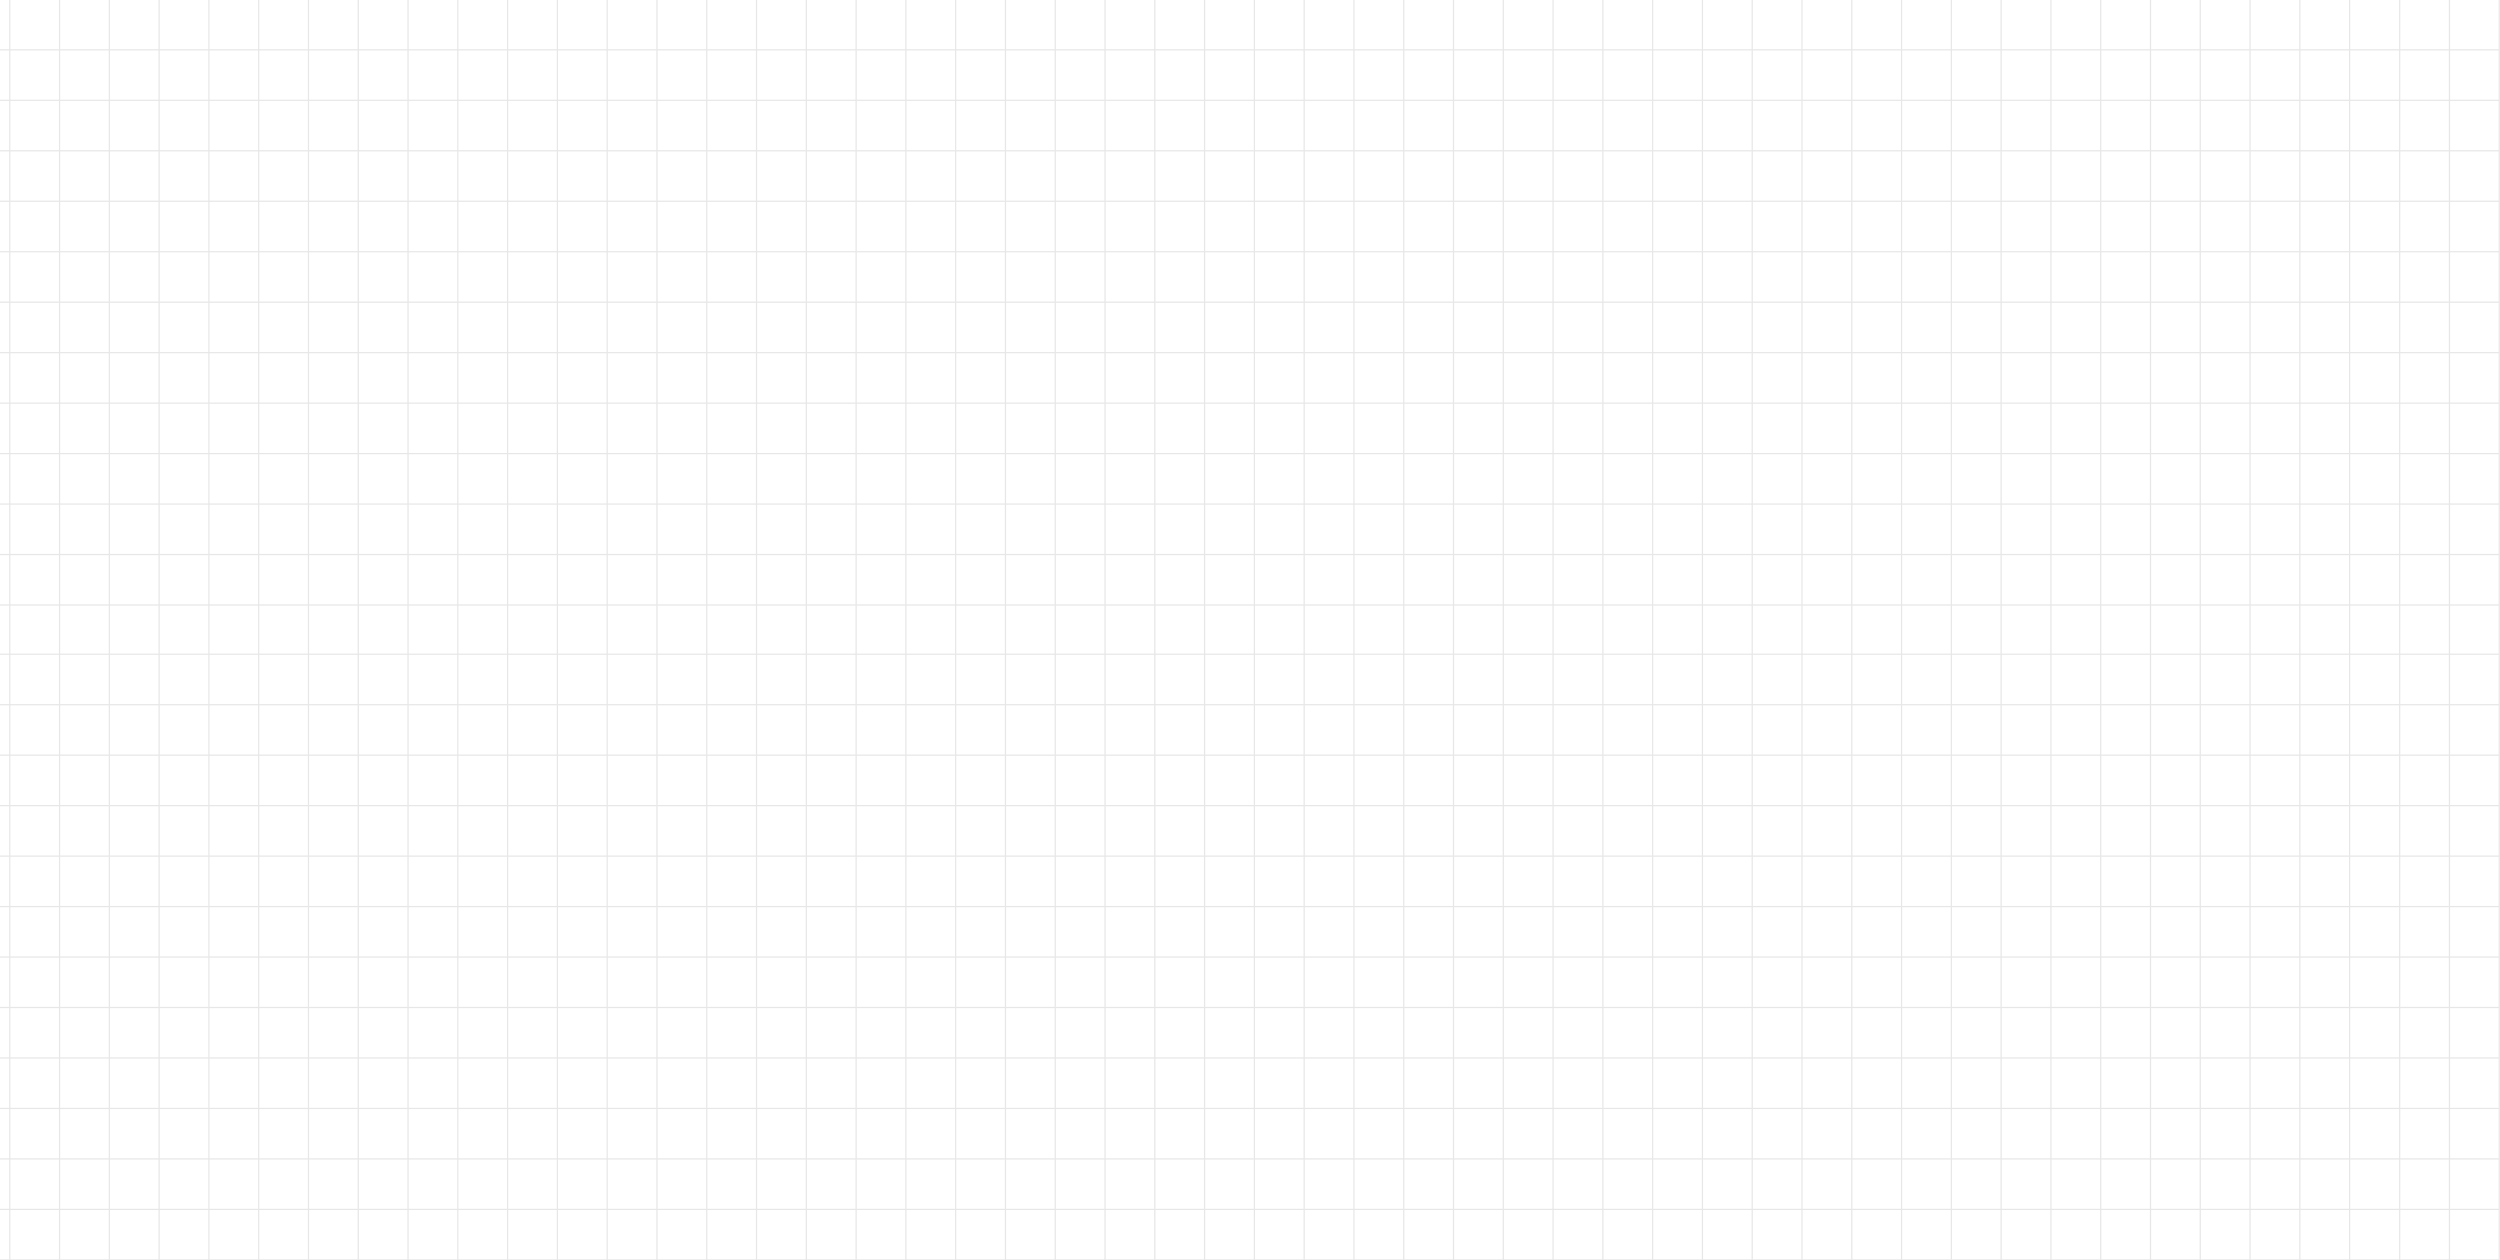 <svg width="2031" height="1024" viewBox="0 0 2031 1024" fill="none" xmlns="http://www.w3.org/2000/svg">
<path d="M-33 -42L-33 1023L-32 1023L-32 -42L-33 -42ZM614.111 -42L614.111 1023L615.111 1023L615.111 -42L614.111 -42ZM290.556 -42L290.556 1023L291.556 1023L291.556 -42L290.556 -42ZM937.667 -42L937.667 1023L938.667 1023L938.667 -42L937.667 -42ZM1423 -41V1024H1424V-41H1423ZM1261.22 -42V1023H1262.22V-42H1261.22ZM1746.56 -41V1024H1747.56V-41H1746.56ZM1949 -41V1024H1950V-41H1949ZM128.778 -42L128.778 1023L129.778 1023L129.778 -42L128.778 -42ZM775.889 -42L775.889 1023L776.889 1023L776.889 -42L775.889 -42ZM452.333 -42L452.333 1023L453.333 1023L453.333 -42L452.333 -42ZM1099.44 -42V1023H1100.44V-42H1099.44ZM1584.78 -41V1024H1585.78V-41H1584.78ZM1423 -42V1023H1424V-42H1423ZM1908.33 -41V1024H1909.33V-41H1908.33ZM7.445 -42L7.445 1023L8.445 1023L8.445 -42L7.445 -42ZM654.556 -42L654.556 1023L655.556 1023L655.556 -42L654.556 -42ZM331 -42L331 1023L332 1023L332 -42L331 -42ZM978.111 -42L978.111 1023L979.111 1023L979.111 -42L978.111 -42ZM1463.44 -41V1024H1464.44V-41H1463.44ZM1301.67 -42V1023H1302.67V-42H1301.67ZM1787 -41V1024H1788V-41H1787ZM1989.44 -41V1024H1990.44V-41H1989.44ZM169.222 -42L169.222 1023L170.222 1023L170.222 -42L169.222 -42ZM816.334 -42L816.334 1023L817.334 1023L817.334 -42L816.334 -42ZM492.778 -42L492.778 1023L493.778 1023L493.778 -42L492.778 -42ZM1139.89 -42V1023H1140.89V-42H1139.89ZM1625.22 -41V1024H1626.22V-41H1625.22ZM47.889 -42L47.889 1023L48.889 1023L48.889 -42L47.889 -42ZM695 -42L695 1023L696 1023L696 -42L695 -42ZM371.445 -42L371.445 1023L372.445 1023L372.445 -42L371.445 -42ZM1018.56 -42V1023H1019.56V-42H1018.56ZM1503.89 -41V1024H1504.89V-41H1503.89ZM1342.11 -42V1023H1343.11V-42H1342.11ZM1827.44 -41V1024H1828.44V-41H1827.44ZM2029.89 -41V1024H2030.89V-41H2029.89ZM209.667 -42L209.667 1023L210.667 1023L210.667 -42L209.667 -42ZM856.778 -42L856.778 1023L857.778 1023L857.778 -42L856.778 -42ZM533.222 -42L533.222 1023L534.222 1023L534.222 -42L533.222 -42ZM1180.33 -42V1023H1181.33V-42H1180.33ZM1665.67 -41V1024H1666.67V-41H1665.67ZM88.333 -42L88.333 1023L89.333 1023L89.333 -42L88.333 -42ZM735.445 -42L735.445 1023L736.445 1023L736.445 -42L735.445 -42ZM411.889 -42L411.889 1023L412.889 1023L412.889 -42L411.889 -42ZM1059 -42V1023H1060V-42H1059ZM1544.33 -41V1024H1545.33V-41H1544.33ZM1382.56 -42V1023H1383.56V-42H1382.56ZM1867.89 -41V1024H1868.89V-41H1867.89ZM250.111 -42L250.111 1023L251.111 1023L251.111 -42L250.111 -42ZM897.222 -42L897.222 1023L898.222 1023L898.222 -42L897.222 -42ZM573.667 -42L573.667 1023L574.667 1023L574.667 -42L573.667 -42ZM1220.78 -42V1023H1221.78V-42H1220.78ZM1706.11 -41V1024H1707.11V-41H1706.11ZM2030 327L-33 327L-33 328L2030 328L2030 327ZM2030 -1L-33 -1L-33 2.28882e-05L2030 0L2030 -1ZM2030 654L-33 654L-33 655L2030 655L2030 654ZM2030 982L-33 982L-33 983L2030 983L2030 982ZM2030 491L-33 491L-33 492L2030 492L2030 491ZM2030 163L-33 163L-33 164L2030 164L2030 163ZM2030 818L-33 818L-33 819L2030 819L2030 818ZM2030 368L-33 368L-33 369L2030 369L2030 368ZM2030 40L-33 40L-33 41L2030 41L2030 40ZM2030 695L-33 695L-33 696L2030 696L2030 695ZM2030 1023L-17 1023L-17 1024L2030 1024L2030 1023ZM2030 531L-33 531L-33 532L2030 532L2030 531ZM2030 204L-33 204L-33 205L2030 205L2030 204ZM2030 859L-33 859L-33 860L2030 860L2030 859ZM2030 409L-33 409L-33 410L2030 410L2030 409ZM2030 81L-33 81L-33 82L2030 82L2030 81ZM2030 736L-33 736L-33 737L2030 737L2030 736ZM2030 572L-33 572L-33 573L2030 573L2030 572ZM2030 245L-33 245L-33 246L2030 246L2030 245ZM2030 900L-33 900L-33 901L2030 901L2030 900ZM2030 450L-33 450L-33 451L2030 451L2030 450ZM2030 122L-33 122L-33 123L2030 123L2030 122ZM2030 777L-33 777L-33 778L2030 778L2030 777ZM2030 -42L-33 -42L-33 -41L2030 -41L2030 -42ZM2030 613L-33 613L-33 614L2030 614L2030 613ZM2030 286L-33 286L-33 287L2030 287L2030 286ZM2030 941L-33 941L-33 942L2030 942L2030 941Z" fill="#AEAEAE" fill-opacity="0.29"/>
</svg>

